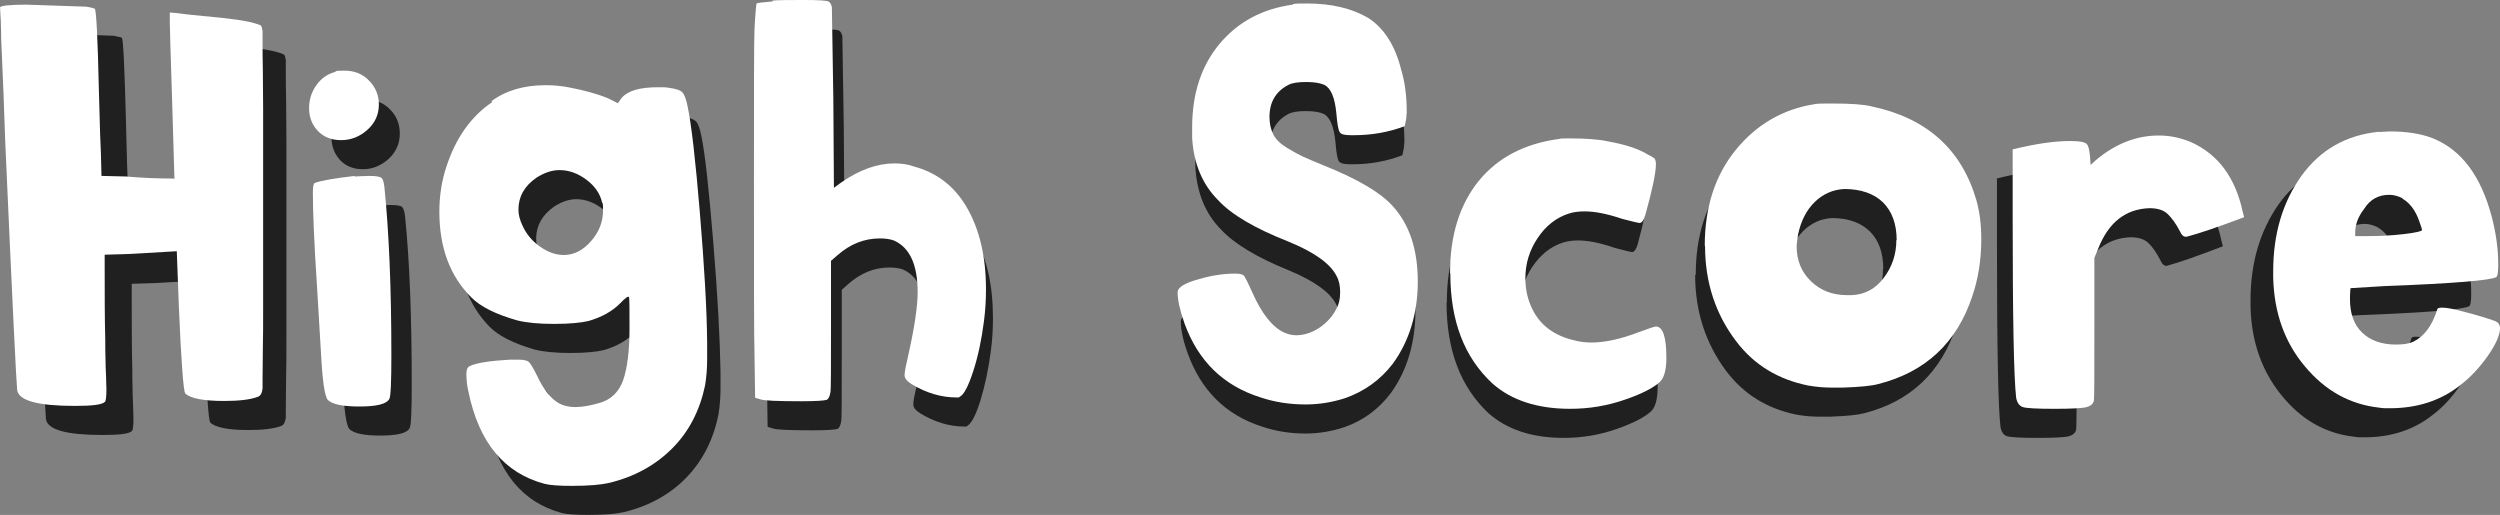 <svg version="1.1" xmlns="http://www.w3.org/2000/svg" xmlns:xlink="http://www.w3.org/1999/xlink" width="85.98" height="17.71" viewBox="0,0,85.98,17.71"><rect x="0" y="0" width="85.98" height="17.71" fill="#808080" stroke="none"/><g transform="translate(-144.51,-324.645)"><g data-paper-data="{&quot;isPaintingLayer&quot;:true}" fill-rule="nonzero" stroke="none" stroke-width="0" stroke-linecap="butt" stroke-linejoin="miter" stroke-miterlimit="10" stroke-dasharray="" stroke-dashoffset="0" style="mix-blend-mode: normal"><g fill="#000000" opacity="0.75" style="mix-blend-mode: multiply"><path d="M151.38,331.815c0,0 -0.03,-0.95 -0.08,-2.7c-0.05,-1.75 -0.08,-2.64 -0.08,-2.68v-0.36l0.23,0.02c0.19,0.03 0.48,0.06 0.87,0.1c0.92,0.08 1.52,0.17 1.78,0.26c0.11,0.03 0.17,0.06 0.19,0.08c0.02,0.02 0.03,0.08 0.05,0.18v0.4c0,0.25 0,0.57 0.01,0.97c0,0.4 0.01,0.84 0.01,1.33v6.85c0,0.5 0,0.95 -0.01,1.36c0,0.41 -0.01,0.74 -0.01,0.98v0.4c-0.02,0.16 -0.07,0.26 -0.16,0.29c-0.27,0.1 -0.64,0.14 -1.13,0.14c-0.7,0 -1.14,-0.09 -1.31,-0.26c-0.06,-0.08 -0.13,-1.09 -0.21,-3.02l-0.07,-1.87c-1.02,0.06 -1.6,0.1 -1.74,0.1l-0.68,0.02v0.41c0,0.91 0,1.75 0.02,2.52c0,0.22 0,0.47 0.01,0.73c0,0.26 0.02,0.47 0.02,0.61c0,0.14 0.01,0.26 0.01,0.36c0,0.26 -0.02,0.4 -0.05,0.43c-0.09,0.1 -0.43,0.14 -1.01,0.14c-1.25,0 -1.9,-0.18 -1.95,-0.55c-0.03,-0.27 -0.16,-3.12 -0.4,-8.54c-0.03,-1.01 -0.08,-2.19 -0.14,-3.55c0,-0.13 0,-0.29 -0.01,-0.48c0,-0.19 -0.02,-0.33 -0.02,-0.42c0,-0.09 -0.01,-0.14 -0.01,-0.16c0,-0.06 0.3,-0.1 0.89,-0.1l2.02,0.07c0.17,0.03 0.27,0.06 0.28,0.07c0.05,0.05 0.09,0.98 0.14,2.78c0.03,1.3 0.05,2.02 0.07,2.18l0.02,0.79l0.82,0.02c0.56,0.05 1.08,0.07 1.55,0.07h0.07z" style="mix-blend-mode: normal"/><path d="M156.8,328.095c0.06,-0.02 0.16,-0.02 0.31,-0.02c0.33,0 0.6,0.11 0.82,0.34c0.22,0.22 0.33,0.5 0.33,0.82c0,0.35 -0.13,0.64 -0.39,0.88c-0.26,0.23 -0.55,0.35 -0.88,0.35c-0.3,0 -0.54,-0.09 -0.73,-0.26c-0.23,-0.22 -0.35,-0.5 -0.35,-0.84c0,-0.29 0.08,-0.55 0.25,-0.79c0.16,-0.24 0.38,-0.39 0.65,-0.46zM157.43,331.715c0,0 0.08,0 0.2,-0.01c0.12,0 0.21,-0.01 0.29,-0.01c0.22,0 0.36,0.02 0.41,0.06c0.05,0.04 0.09,0.15 0.11,0.32c0.16,1.57 0.23,3.5 0.23,5.78c0,0.91 -0.02,1.42 -0.07,1.51c-0.09,0.18 -0.43,0.26 -1.01,0.26c-0.55,0 -0.9,-0.07 -1.06,-0.22c-0.11,-0.11 -0.19,-0.65 -0.23,-1.61c0,-0.05 -0.05,-0.83 -0.14,-2.34c-0.09,-1.51 -0.14,-2.57 -0.14,-3.18c0,-0.21 0.02,-0.32 0.07,-0.34c0.22,-0.08 0.66,-0.16 1.34,-0.24z" style="mix-blend-mode: normal"/><path d="M162.03,329.125c0.48,-0.37 1.09,-0.55 1.83,-0.55c0.23,0 0.48,0.02 0.75,0.07c0.52,0.1 0.96,0.22 1.34,0.38l0.33,0.17l0.12,-0.17c0.2,-0.26 0.62,-0.38 1.24,-0.38c0.16,0 0.27,0 0.35,0.02c0.23,0.03 0.39,0.08 0.46,0.16c0.07,0.07 0.13,0.24 0.18,0.49c0.13,0.62 0.26,1.84 0.41,3.65c0.15,1.81 0.23,3.3 0.25,4.46v0.58c0,0.29 -0.02,0.58 -0.07,0.89c-0.17,0.86 -0.54,1.59 -1.1,2.17c-0.56,0.58 -1.28,0.98 -2.14,1.19c-0.25,0.06 -0.66,0.1 -1.24,0.1c-0.42,0 -0.73,-0.02 -0.92,-0.07c-1.36,-0.37 -2.21,-1.42 -2.56,-3.17c-0.05,-0.21 -0.07,-0.42 -0.07,-0.62c0,-0.14 0.04,-0.23 0.12,-0.26c0.22,-0.11 0.66,-0.18 1.34,-0.22h0.31c0.17,0 0.28,0.03 0.34,0.08c0.05,0.06 0.14,0.21 0.27,0.47c0.22,0.48 0.47,0.8 0.75,0.96c0.16,0.08 0.34,0.12 0.54,0.12c0.23,0 0.5,-0.05 0.8,-0.14c0.39,-0.11 0.66,-0.37 0.8,-0.78c0.14,-0.41 0.21,-1 0.21,-1.76c0,-0.7 0,-1.07 -0.02,-1.1c-0.02,-0.05 -0.12,0.02 -0.31,0.22c-0.27,0.27 -0.62,0.47 -1.06,0.6c-0.25,0.06 -0.63,0.1 -1.15,0.1c-0.52,0 -0.93,-0.04 -1.24,-0.12c-0.72,-0.21 -1.24,-0.47 -1.55,-0.79c-0.72,-0.74 -1.08,-1.72 -1.08,-2.95c0,-0.54 0.08,-1.06 0.23,-1.54c0.31,-0.99 0.83,-1.74 1.55,-2.23zM165.76,332.625c-0.06,-0.3 -0.23,-0.57 -0.52,-0.79c-0.28,-0.22 -0.59,-0.34 -0.91,-0.34c-0.25,0 -0.51,0.09 -0.77,0.26c-0.41,0.29 -0.61,0.66 -0.61,1.1c0,0.18 0.05,0.36 0.14,0.55c0.13,0.29 0.32,0.53 0.59,0.72c0.27,0.19 0.53,0.29 0.8,0.29c0.34,0 0.65,-0.16 0.92,-0.48c0.27,-0.32 0.4,-0.67 0.4,-1.06c0,-0.11 0,-0.2 -0.02,-0.26z" style="mix-blend-mode: normal"/><path d="M171.48,325.665c0.2,-0.02 0.56,-0.02 1.06,-0.02c0.5,0 0.77,0.02 0.82,0.05c0.05,0.02 0.09,0.08 0.12,0.19l0.05,3.17l0.02,3.05l0.26,-0.19c0.61,-0.43 1.2,-0.65 1.78,-0.65c0.23,0 0.45,0.03 0.63,0.1c0.78,0.21 1.38,0.68 1.81,1.43c0.43,0.75 0.63,1.68 0.63,2.8c0,0.35 -0.02,0.72 -0.07,1.1c-0.08,0.62 -0.2,1.2 -0.36,1.72c-0.16,0.52 -0.32,0.81 -0.46,0.88l-0.02,0.02h-0.07c-0.52,0 -1.02,-0.15 -1.53,-0.46c-0.16,-0.1 -0.23,-0.2 -0.23,-0.31c0,-0.11 0.05,-0.36 0.14,-0.74c0.2,-0.94 0.31,-1.65 0.31,-2.11c0,-0.94 -0.27,-1.54 -0.8,-1.78c-0.14,-0.05 -0.3,-0.07 -0.47,-0.07c-0.52,0 -0.99,0.19 -1.43,0.58l-0.21,0.19v2.14c0,1.5 0,2.3 -0.02,2.38c-0.02,0.13 -0.06,0.22 -0.12,0.26c-0.09,0.03 -0.38,0.05 -0.84,0.05c-0.83,0 -1.3,-0.02 -1.41,-0.07l-0.16,-0.05l-0.02,-1.42c-0.02,-0.7 -0.02,-2.73 -0.02,-6.07c0,-3.15 0,-4.89 0.02,-5.21c0.03,-0.56 0.05,-0.85 0.07,-0.86c0.02,-0.02 0.2,-0.04 0.54,-0.07z" style="mix-blend-mode: normal"/><path d="M188.99,325.785c0.09,-0.02 0.25,-0.02 0.47,-0.02c0.83,0 1.52,0.17 2.06,0.5c0.53,0.35 0.9,0.94 1.1,1.78c0.12,0.43 0.19,0.91 0.19,1.44c0,0.03 0,0.08 -0.01,0.14c0,0.06 -0.01,0.1 -0.01,0.12l-0.05,0.24c-0.55,0.21 -1.12,0.31 -1.71,0.31h-0.09c-0.2,0 -0.33,-0.03 -0.38,-0.1c-0.05,-0.06 -0.09,-0.28 -0.12,-0.65c-0.05,-0.53 -0.18,-0.86 -0.4,-0.98c-0.13,-0.06 -0.33,-0.1 -0.61,-0.1c-0.28,0 -0.48,0.03 -0.61,0.1c-0.42,0.22 -0.63,0.59 -0.63,1.1c0,0.22 0.04,0.42 0.13,0.6c0.09,0.18 0.24,0.33 0.47,0.47c0.23,0.14 0.41,0.24 0.54,0.3c0.13,0.06 0.37,0.17 0.72,0.31c1.13,0.46 1.89,0.93 2.3,1.39c0.56,0.64 0.84,1.5 0.84,2.59c0,1.09 -0.28,2.05 -0.84,2.83c-0.42,0.56 -0.95,0.95 -1.6,1.18c-0.42,0.14 -0.87,0.22 -1.34,0.22c-0.53,0 -1.03,-0.08 -1.5,-0.24c-1.25,-0.4 -2.1,-1.25 -2.56,-2.54c-0.16,-0.45 -0.23,-0.81 -0.23,-1.08c0,-0.16 0.23,-0.31 0.68,-0.44c0.45,-0.14 0.87,-0.2 1.24,-0.2c0.16,0 0.26,0.02 0.31,0.07c0.03,0.03 0.13,0.22 0.28,0.58c0.31,0.72 0.66,1.18 1.06,1.37c0.13,0.06 0.27,0.1 0.42,0.1c0.27,0 0.53,-0.09 0.79,-0.26c0.26,-0.18 0.45,-0.4 0.58,-0.67c0.08,-0.14 0.12,-0.33 0.12,-0.55c0,-0.22 -0.04,-0.41 -0.12,-0.55c-0.2,-0.43 -0.75,-0.83 -1.64,-1.2c-1.11,-0.45 -1.89,-0.92 -2.35,-1.42c-0.53,-0.54 -0.82,-1.26 -0.87,-2.14v-0.36c0,-1.17 0.31,-2.13 0.93,-2.88c0.62,-0.75 1.43,-1.2 2.45,-1.34z" style="mix-blend-mode: normal"/><path d="M194.27,335.035c0,-1.3 0.32,-2.35 0.96,-3.16c0.64,-0.81 1.54,-1.29 2.7,-1.45c0.05,-0.02 0.17,-0.02 0.38,-0.02c0.53,0 0.95,0.03 1.27,0.1c0.59,0.11 1.05,0.26 1.36,0.46c0.13,0.06 0.2,0.11 0.22,0.14c0.02,0.03 0.03,0.1 0.03,0.19c0,0.29 -0.12,0.86 -0.35,1.73c-0.05,0.18 -0.11,0.27 -0.19,0.29c-0.05,0 -0.24,-0.05 -0.59,-0.14c-0.52,-0.18 -0.94,-0.26 -1.27,-0.26c-0.19,0 -0.36,0.02 -0.52,0.07c-0.44,0.14 -0.79,0.43 -1.07,0.85c-0.27,0.42 -0.41,0.88 -0.41,1.38c0,0.38 0.08,0.74 0.23,1.06c0.27,0.56 0.74,0.92 1.43,1.08c0.19,0.05 0.38,0.07 0.56,0.07c0.45,0 0.99,-0.12 1.6,-0.36c0.34,-0.13 0.53,-0.19 0.56,-0.19c0.23,0 0.35,0.36 0.35,1.08c0,0.42 -0.08,0.7 -0.23,0.84c-0.23,0.21 -0.63,0.41 -1.17,0.6c-0.59,0.21 -1.2,0.31 -1.83,0.31c-1.1,0 -1.96,-0.29 -2.6,-0.86c-0.95,-0.9 -1.43,-2.16 -1.43,-3.79z" style="mix-blend-mode: normal"/><path d="M202.83,334.095c0,-1.33 0.35,-2.43 1.04,-3.3c0.69,-0.87 1.58,-1.4 2.66,-1.57c0.09,-0.02 0.28,-0.02 0.56,-0.02c0.63,0 1.07,0.03 1.34,0.1c1.85,0.4 3.02,1.47 3.52,3.22c0.11,0.38 0.16,0.83 0.16,1.34c0,0.7 -0.1,1.36 -0.31,1.97c-0.52,1.6 -1.57,2.61 -3.17,3.02c-0.22,0.06 -0.61,0.1 -1.17,0.12h-0.4c-0.23,0 -0.49,-0.02 -0.77,-0.07c-1.02,-0.21 -1.82,-0.71 -2.42,-1.51c-0.7,-0.94 -1.06,-2.04 -1.06,-3.29zM209.28,333.905c0,-0.56 -0.15,-0.99 -0.46,-1.3c-0.31,-0.3 -0.74,-0.46 -1.3,-0.46c-0.38,0.02 -0.7,0.16 -0.99,0.44c-0.28,0.28 -0.47,0.65 -0.56,1.12c-0.03,0.19 -0.05,0.33 -0.05,0.41c0,0.48 0.16,0.88 0.48,1.2c0.32,0.32 0.72,0.48 1.21,0.48h0.16c0.44,-0.02 0.8,-0.22 1.08,-0.6c0.28,-0.38 0.42,-0.82 0.42,-1.3z" style="mix-blend-mode: normal"/><path d="M213.18,330.785c0.75,-0.19 1.4,-0.29 1.95,-0.29c0.33,0 0.52,0.04 0.56,0.12c0.05,0.06 0.08,0.2 0.09,0.41l0.02,0.29l0.19,-0.17c0.66,-0.56 1.36,-0.84 2.11,-0.84c0.38,0 0.74,0.08 1.1,0.24c0.89,0.42 1.46,1.21 1.71,2.38l0.05,0.19c-0.88,0.34 -1.52,0.56 -1.92,0.67c-0.09,0.02 -0.17,-0.05 -0.23,-0.19c-0.14,-0.27 -0.28,-0.47 -0.42,-0.6c-0.14,-0.13 -0.34,-0.19 -0.61,-0.19c-0.8,0.03 -1.37,0.49 -1.71,1.37l-0.14,0.34v2.4c0,1.63 0,2.47 -0.02,2.52c-0.03,0.11 -0.12,0.18 -0.27,0.22c-0.15,0.03 -0.5,0.05 -1.04,0.05c-0.59,0 -0.95,-0.02 -1.07,-0.06c-0.12,-0.04 -0.19,-0.15 -0.22,-0.32c-0.08,-0.69 -0.12,-2.75 -0.12,-6.19v-2.33z" style="mix-blend-mode: normal"/><path d="M225.49,330.185c0,0 0.09,0 0.18,-0.01c0.09,0 0.15,-0.01 0.2,-0.01c0.58,0 1.06,0.08 1.45,0.24c0.95,0.4 1.61,1.3 1.97,2.71c0.14,0.54 0.21,1.09 0.21,1.63c0,0.26 -0.02,0.4 -0.07,0.43c-0.17,0.11 -1.43,0.22 -3.78,0.31l-1.13,0.07c0,0 -0.02,0.13 -0.02,0.38c0,0.5 0.14,0.88 0.41,1.15c0.27,0.27 0.65,0.41 1.14,0.41c0.25,0 0.45,-0.03 0.59,-0.1c0.36,-0.18 0.63,-0.54 0.8,-1.1c0,-0.05 0.05,-0.07 0.16,-0.07c0.14,0 0.36,0.04 0.66,0.12c0.3,0.08 0.55,0.15 0.77,0.22l0.35,0.12c0.11,0.05 0.16,0.13 0.16,0.24c0,0.24 -0.14,0.56 -0.41,0.96c-0.27,0.4 -0.58,0.74 -0.93,1.01c-0.66,0.53 -1.45,0.79 -2.37,0.79c-0.16,0 -0.27,0 -0.35,-0.02c-0.99,-0.11 -1.82,-0.58 -2.5,-1.42c-0.68,-0.83 -1.04,-1.85 -1.07,-3.05v-0.22c0,-1.28 0.32,-2.37 0.95,-3.28c0.63,-0.9 1.51,-1.41 2.62,-1.52zM226.29,332.465c-0.16,-0.08 -0.31,-0.12 -0.45,-0.12c-0.36,0 -0.64,0.16 -0.84,0.48c-0.2,0.27 -0.3,0.54 -0.3,0.82v0.12h0.42c0.41,0 0.81,-0.02 1.22,-0.07c0.41,-0.05 0.61,-0.1 0.61,-0.14c0,-0.02 -0.03,-0.12 -0.09,-0.31c-0.13,-0.37 -0.31,-0.62 -0.56,-0.77z" style="mix-blend-mode: normal"/></g><path d="M150.51,330.815c0,0 -0.03,-0.95 -0.08,-2.7c-0.06,-1.75 -0.08,-2.64 -0.08,-2.68v-0.36l0.24,0.02c0.19,0.03 0.49,0.06 0.89,0.1c0.94,0.08 1.55,0.17 1.82,0.26c0.11,0.03 0.18,0.06 0.19,0.08c0.02,0.02 0.03,0.08 0.05,0.18v0.4c0,0.25 0,0.57 0.01,0.97c0,0.4 0.01,0.84 0.01,1.33v6.85c0,0.5 0,0.95 -0.01,1.36c0,0.41 -0.01,0.74 -0.01,0.98v0.4c-0.02,0.16 -0.07,0.26 -0.17,0.29c-0.27,0.1 -0.66,0.14 -1.15,0.14c-0.72,0 -1.17,-0.09 -1.34,-0.26c-0.06,-0.08 -0.14,-1.09 -0.22,-3.02l-0.07,-1.87c-1.04,0.06 -1.63,0.1 -1.78,0.1l-0.7,0.02v0.41c0,0.91 0,1.75 0.02,2.52c0,0.22 0,0.47 0.01,0.73c0,0.26 0.02,0.47 0.02,0.61c0,0.14 0.01,0.26 0.01,0.36c0,0.26 -0.02,0.4 -0.05,0.43c-0.1,0.1 -0.44,0.14 -1.03,0.14c-1.28,0 -1.94,-0.18 -1.99,-0.55c-0.03,-0.27 -0.17,-3.12 -0.41,-8.54c-0.03,-1.01 -0.08,-2.19 -0.14,-3.55c0,-0.13 0,-0.29 -0.01,-0.48c0,-0.19 -0.02,-0.33 -0.02,-0.42c0,-0.09 -0.01,-0.14 -0.01,-0.16c0,-0.06 0.3,-0.1 0.91,-0.1l2.06,0.07c0.18,0.03 0.27,0.06 0.29,0.07c0.05,0.05 0.1,0.98 0.14,2.78c0.03,1.3 0.06,2.02 0.07,2.18l0.02,0.79l0.84,0.02c0.58,0.05 1.1,0.07 1.58,0.07h0.07z" fill="#ffffff"/><path d="M156.05,327.095c0.06,-0.02 0.17,-0.02 0.31,-0.02c0.34,0 0.62,0.11 0.84,0.34c0.22,0.22 0.34,0.5 0.34,0.82c0,0.35 -0.13,0.64 -0.4,0.88c-0.26,0.23 -0.56,0.35 -0.9,0.35c-0.3,0 -0.55,-0.09 -0.74,-0.26c-0.24,-0.22 -0.36,-0.5 -0.36,-0.84c0,-0.29 0.08,-0.55 0.25,-0.79c0.17,-0.24 0.39,-0.39 0.66,-0.46zM156.7,330.715c0,0 0.08,0 0.2,-0.01c0.12,0 0.22,-0.01 0.3,-0.01c0.22,0 0.36,0.02 0.42,0.06c0.06,0.04 0.09,0.15 0.11,0.32c0.16,1.57 0.24,3.5 0.24,5.78c0,0.91 -0.02,1.42 -0.07,1.51c-0.1,0.18 -0.44,0.26 -1.03,0.26c-0.56,0 -0.92,-0.07 -1.08,-0.22c-0.11,-0.11 -0.19,-0.65 -0.24,-1.61c0,-0.05 -0.05,-0.83 -0.14,-2.34c-0.1,-1.51 -0.14,-2.57 -0.14,-3.18c0,-0.21 0.02,-0.32 0.07,-0.34c0.22,-0.08 0.68,-0.16 1.37,-0.24z" fill="#ffffff"/><path d="M161.41,328.125c0.5,-0.37 1.12,-0.55 1.87,-0.55c0.24,0 0.5,0.02 0.77,0.07c0.53,0.1 0.98,0.22 1.37,0.38l0.34,0.17l0.12,-0.17c0.21,-0.26 0.63,-0.38 1.27,-0.38c0.16,0 0.28,0 0.36,0.02c0.24,0.03 0.4,0.08 0.47,0.16c0.07,0.07 0.13,0.24 0.18,0.49c0.13,0.62 0.27,1.84 0.42,3.65c0.15,1.81 0.24,3.3 0.25,4.46v0.58c0,0.29 -0.02,0.58 -0.07,0.89c-0.18,0.86 -0.55,1.59 -1.13,2.17c-0.58,0.58 -1.3,0.98 -2.18,1.19c-0.26,0.06 -0.68,0.1 -1.27,0.1c-0.43,0 -0.74,-0.02 -0.94,-0.07c-1.39,-0.37 -2.26,-1.42 -2.62,-3.17c-0.05,-0.21 -0.07,-0.42 -0.07,-0.62c0,-0.14 0.04,-0.23 0.12,-0.26c0.22,-0.11 0.68,-0.18 1.37,-0.22h0.31c0.18,0 0.29,0.03 0.35,0.08c0.06,0.06 0.15,0.21 0.28,0.47c0.22,0.48 0.48,0.8 0.77,0.96c0.16,0.08 0.34,0.12 0.55,0.12c0.24,0 0.51,-0.05 0.82,-0.14c0.4,-0.11 0.67,-0.37 0.82,-0.78c0.14,-0.41 0.22,-1 0.22,-1.76c0,-0.7 0,-1.07 -0.02,-1.1c-0.02,-0.05 -0.12,0.02 -0.31,0.22c-0.27,0.27 -0.63,0.47 -1.08,0.6c-0.26,0.06 -0.65,0.1 -1.18,0.1c-0.53,0 -0.95,-0.04 -1.27,-0.12c-0.74,-0.21 -1.26,-0.47 -1.58,-0.79c-0.74,-0.74 -1.1,-1.72 -1.1,-2.95c0,-0.54 0.08,-1.06 0.24,-1.54c0.32,-0.99 0.85,-1.74 1.58,-2.23zM165.22,331.625c-0.06,-0.3 -0.24,-0.57 -0.53,-0.79c-0.29,-0.22 -0.6,-0.34 -0.94,-0.34c-0.26,0 -0.52,0.09 -0.79,0.26c-0.42,0.29 -0.62,0.66 -0.62,1.1c0,0.18 0.05,0.36 0.14,0.55c0.13,0.29 0.33,0.53 0.6,0.72c0.27,0.19 0.54,0.29 0.82,0.29c0.35,0 0.66,-0.16 0.94,-0.48c0.28,-0.32 0.41,-0.67 0.41,-1.06c0,-0.11 0,-0.2 -0.02,-0.26z" fill="#ffffff"/><path d="M171.08,324.665c0.21,-0.02 0.57,-0.02 1.08,-0.02c0.51,0 0.79,0.02 0.84,0.05c0.05,0.02 0.09,0.08 0.12,0.19l0.05,3.17l0.02,3.05l0.26,-0.19c0.62,-0.43 1.23,-0.65 1.82,-0.65c0.24,0 0.46,0.03 0.65,0.1c0.8,0.21 1.42,0.68 1.85,1.43c0.43,0.75 0.65,1.68 0.65,2.8c0,0.35 -0.02,0.72 -0.07,1.1c-0.08,0.62 -0.2,1.2 -0.37,1.72c-0.17,0.52 -0.32,0.81 -0.47,0.88l-0.02,0.02h-0.07c-0.53,0 -1.05,-0.15 -1.56,-0.46c-0.16,-0.1 -0.24,-0.2 -0.24,-0.31c0,-0.11 0.05,-0.36 0.14,-0.74c0.21,-0.94 0.31,-1.65 0.31,-2.11c0,-0.94 -0.27,-1.54 -0.82,-1.78c-0.14,-0.05 -0.3,-0.07 -0.48,-0.07c-0.53,0 -1.02,0.19 -1.46,0.58l-0.22,0.19v2.14c0,1.5 0,2.3 -0.02,2.38c-0.02,0.13 -0.06,0.22 -0.12,0.26c-0.1,0.03 -0.38,0.05 -0.86,0.05c-0.85,0 -1.33,-0.02 -1.44,-0.07l-0.17,-0.05l-0.02,-1.42c-0.02,-0.7 -0.02,-2.73 -0.02,-6.07c0,-3.15 0,-4.89 0.02,-5.21c0.03,-0.56 0.06,-0.85 0.07,-0.86c0.02,-0.02 0.2,-0.04 0.55,-0.07z" fill="#ffffff"/><path d="M188.98,324.785c0.1,-0.02 0.26,-0.02 0.48,-0.02c0.85,0 1.55,0.17 2.11,0.5c0.54,0.35 0.92,0.94 1.13,1.78c0.13,0.43 0.19,0.91 0.19,1.44c0,0.03 0,0.08 -0.01,0.14c0,0.06 -0.01,0.1 -0.01,0.12l-0.05,0.24c-0.56,0.21 -1.14,0.31 -1.75,0.31h-0.1c-0.21,0 -0.34,-0.03 -0.38,-0.1c-0.05,-0.06 -0.09,-0.28 -0.12,-0.65c-0.05,-0.53 -0.18,-0.86 -0.41,-0.98c-0.13,-0.06 -0.34,-0.1 -0.62,-0.1c-0.28,0 -0.5,0.03 -0.62,0.1c-0.43,0.22 -0.65,0.59 -0.65,1.1c0,0.22 0.04,0.42 0.13,0.6c0.09,0.18 0.25,0.33 0.48,0.47c0.23,0.14 0.42,0.24 0.55,0.3c0.14,0.06 0.38,0.17 0.73,0.31c1.15,0.46 1.94,0.93 2.35,1.39c0.58,0.64 0.86,1.5 0.86,2.59c0,1.09 -0.29,2.05 -0.86,2.83c-0.43,0.56 -0.98,0.95 -1.63,1.18c-0.43,0.14 -0.89,0.22 -1.37,0.22c-0.54,0 -1.06,-0.08 -1.54,-0.24c-1.28,-0.4 -2.15,-1.25 -2.62,-2.54c-0.16,-0.45 -0.24,-0.81 -0.24,-1.08c0,-0.16 0.23,-0.31 0.7,-0.44c0.46,-0.14 0.89,-0.2 1.27,-0.2c0.16,0 0.26,0.02 0.31,0.07c0.03,0.03 0.13,0.22 0.29,0.58c0.32,0.72 0.68,1.18 1.08,1.37c0.13,0.06 0.27,0.1 0.43,0.1c0.27,0 0.54,-0.09 0.8,-0.26c0.26,-0.18 0.46,-0.4 0.59,-0.67c0.08,-0.14 0.12,-0.33 0.12,-0.55c0,-0.22 -0.04,-0.41 -0.12,-0.55c-0.21,-0.43 -0.77,-0.83 -1.68,-1.2c-1.14,-0.45 -1.94,-0.92 -2.4,-1.42c-0.54,-0.54 -0.84,-1.26 -0.89,-2.14v-0.36c0,-1.17 0.32,-2.13 0.95,-2.88c0.63,-0.75 1.47,-1.2 2.51,-1.34z" fill="#ffffff"/><path d="M194.38,334.035c0,-1.3 0.33,-2.35 0.98,-3.16c0.66,-0.81 1.58,-1.29 2.76,-1.45c0.05,-0.02 0.18,-0.02 0.38,-0.02c0.54,0 0.98,0.03 1.3,0.1c0.61,0.11 1.07,0.26 1.39,0.46c0.13,0.06 0.2,0.11 0.23,0.14c0.02,0.03 0.04,0.1 0.04,0.19c0,0.29 -0.12,0.86 -0.36,1.73c-0.05,0.18 -0.11,0.27 -0.19,0.29c-0.05,0 -0.25,-0.05 -0.6,-0.14c-0.53,-0.18 -0.96,-0.26 -1.3,-0.26c-0.19,0 -0.37,0.02 -0.53,0.07c-0.45,0.14 -0.81,0.43 -1.09,0.85c-0.28,0.42 -0.42,0.88 -0.42,1.38c0,0.38 0.08,0.74 0.24,1.06c0.27,0.56 0.76,0.92 1.46,1.08c0.19,0.05 0.38,0.07 0.58,0.07c0.46,0 1.01,-0.12 1.63,-0.36c0.35,-0.13 0.54,-0.19 0.58,-0.19c0.24,0 0.36,0.36 0.36,1.08c0,0.42 -0.08,0.7 -0.24,0.84c-0.24,0.21 -0.64,0.41 -1.2,0.6c-0.61,0.21 -1.23,0.31 -1.87,0.31c-1.12,0 -2.01,-0.29 -2.66,-0.86c-0.98,-0.9 -1.46,-2.16 -1.46,-3.79z" fill="#ffffff"/><path d="M203.14,333.095c0,-1.33 0.36,-2.43 1.07,-3.3c0.71,-0.87 1.62,-1.4 2.72,-1.57c0.1,-0.02 0.29,-0.02 0.58,-0.02c0.64,0 1.1,0.03 1.37,0.1c1.89,0.4 3.09,1.47 3.6,3.22c0.11,0.38 0.17,0.83 0.17,1.34c0,0.7 -0.1,1.36 -0.31,1.97c-0.53,1.6 -1.61,2.61 -3.24,3.02c-0.22,0.06 -0.62,0.1 -1.2,0.12h-0.41c-0.24,0 -0.5,-0.02 -0.79,-0.07c-1.04,-0.21 -1.86,-0.71 -2.47,-1.51c-0.72,-0.94 -1.08,-2.04 -1.08,-3.29zM209.74,332.905c0,-0.56 -0.16,-0.99 -0.47,-1.3c-0.31,-0.3 -0.76,-0.46 -1.33,-0.46c-0.38,0.02 -0.72,0.16 -1.01,0.44c-0.29,0.28 -0.48,0.65 -0.58,1.12c-0.03,0.19 -0.05,0.33 -0.05,0.41c0,0.48 0.16,0.88 0.49,1.2c0.33,0.32 0.74,0.48 1.24,0.48h0.17c0.45,-0.02 0.82,-0.22 1.1,-0.6c0.29,-0.38 0.43,-0.82 0.43,-1.3z" fill="#ffffff"/><path d="M213.72,329.785c0.77,-0.19 1.43,-0.29 1.99,-0.29c0.34,0 0.53,0.04 0.58,0.12c0.05,0.06 0.08,0.2 0.1,0.41l0.02,0.29l0.19,-0.17c0.67,-0.56 1.39,-0.84 2.16,-0.84c0.38,0 0.76,0.08 1.13,0.24c0.91,0.42 1.5,1.21 1.75,2.38l0.05,0.19c-0.9,0.34 -1.55,0.56 -1.97,0.67c-0.1,0.02 -0.18,-0.05 -0.24,-0.19c-0.14,-0.27 -0.29,-0.47 -0.43,-0.6c-0.14,-0.13 -0.35,-0.19 -0.62,-0.19c-0.82,0.03 -1.4,0.49 -1.75,1.37l-0.14,0.34v2.4c0,1.63 0,2.47 -0.02,2.52c-0.03,0.11 -0.12,0.18 -0.28,0.22c-0.15,0.03 -0.51,0.05 -1.07,0.05c-0.61,0 -0.97,-0.02 -1.09,-0.06c-0.12,-0.04 -0.2,-0.15 -0.23,-0.32c-0.08,-0.69 -0.12,-2.75 -0.12,-6.19v-2.33z" fill="#ffffff"/><path d="M226.32,329.185c0,0 0.09,0 0.18,-0.01c0.09,0 0.16,-0.01 0.2,-0.01c0.59,0 1.09,0.08 1.49,0.24c0.98,0.4 1.65,1.3 2.02,2.71c0.14,0.54 0.22,1.09 0.22,1.63c0,0.26 -0.02,0.4 -0.07,0.43c-0.18,0.11 -1.46,0.22 -3.86,0.31l-1.15,0.07c0,0 -0.02,0.13 -0.02,0.38c0,0.5 0.14,0.88 0.42,1.15c0.28,0.27 0.67,0.41 1.16,0.41c0.26,0 0.46,-0.03 0.6,-0.1c0.37,-0.18 0.64,-0.54 0.82,-1.1c0,-0.05 0.06,-0.07 0.17,-0.07c0.14,0 0.37,0.04 0.67,0.12c0.3,0.08 0.57,0.15 0.79,0.22l0.36,0.12c0.11,0.05 0.17,0.13 0.17,0.24c0,0.24 -0.14,0.56 -0.42,0.96c-0.28,0.4 -0.6,0.74 -0.95,1.01c-0.67,0.53 -1.48,0.79 -2.42,0.79c-0.16,0 -0.28,0 -0.36,-0.02c-1.01,-0.11 -1.86,-0.58 -2.56,-1.42c-0.7,-0.83 -1.06,-1.85 -1.09,-3.05v-0.22c0,-1.28 0.32,-2.37 0.97,-3.28c0.65,-0.9 1.54,-1.41 2.68,-1.52zM227.14,331.465c-0.16,-0.08 -0.31,-0.12 -0.46,-0.12c-0.37,0 -0.66,0.16 -0.86,0.48c-0.21,0.27 -0.31,0.54 -0.31,0.82v0.12h0.43c0.42,0 0.83,-0.02 1.25,-0.07c0.42,-0.05 0.62,-0.1 0.62,-0.14c0,-0.02 -0.03,-0.12 -0.1,-0.31c-0.13,-0.37 -0.32,-0.62 -0.58,-0.77z" fill="#ffffff"/></g></g></svg>